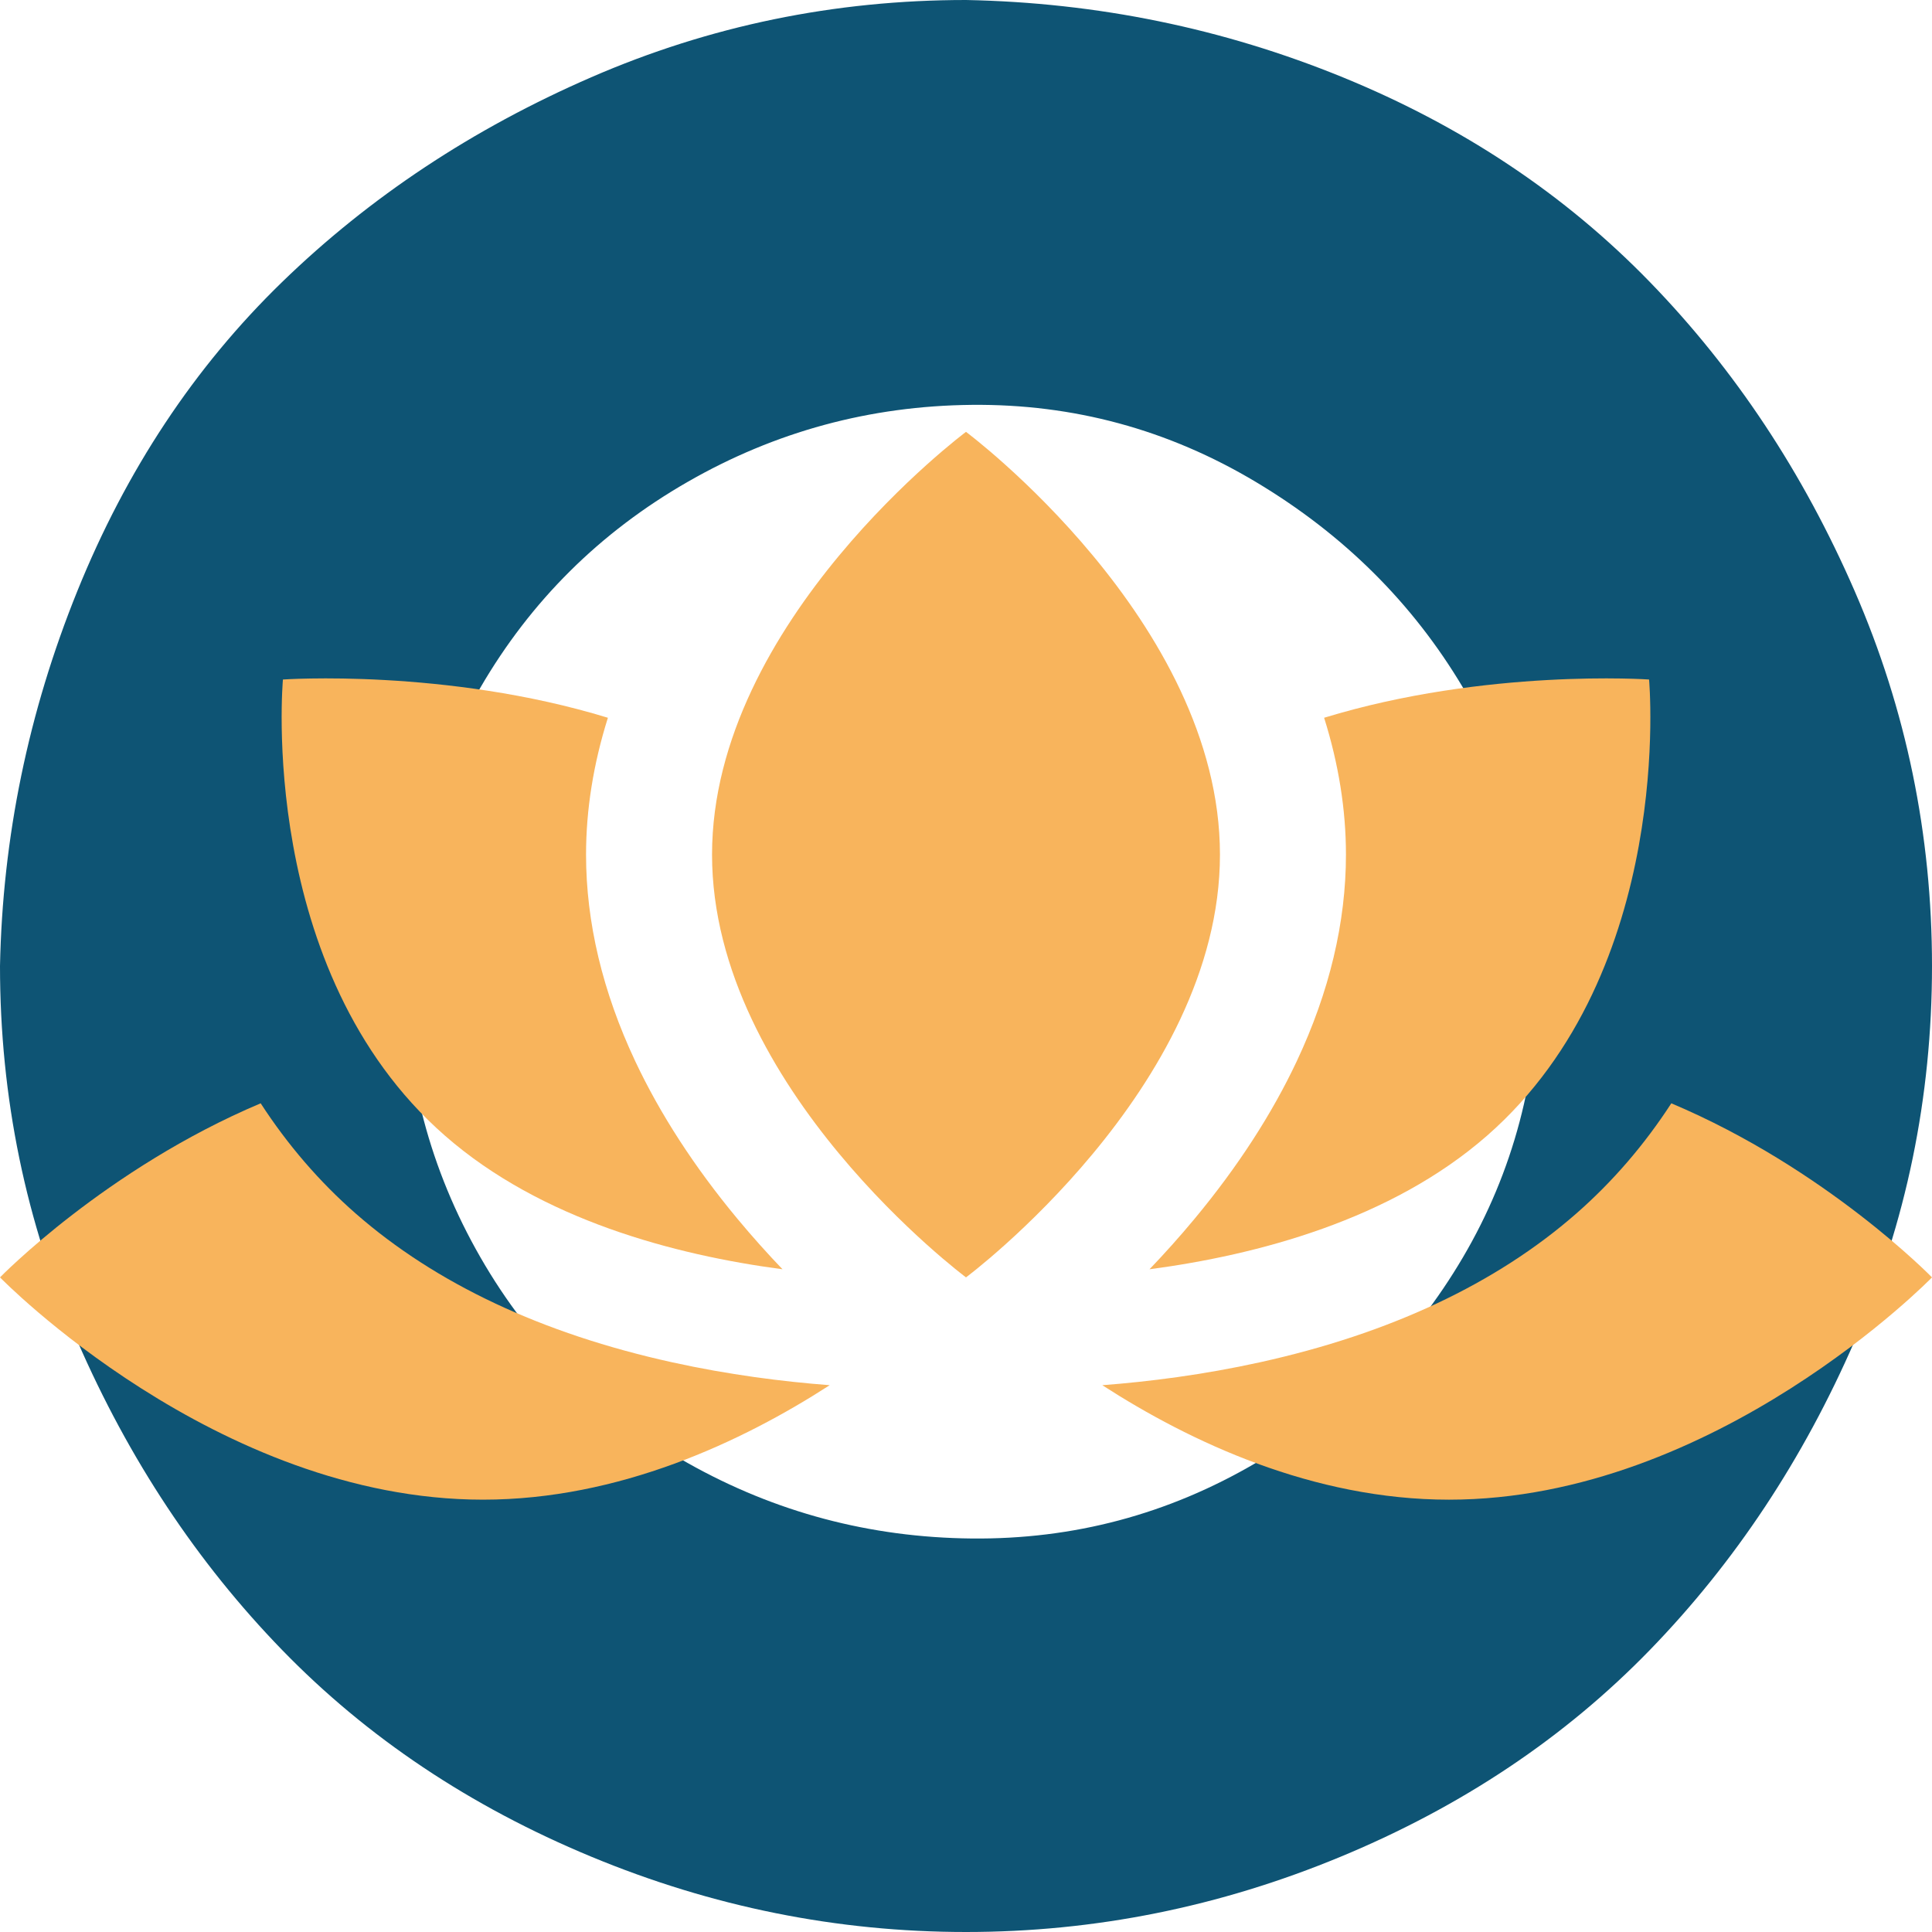 <svg width="170" height="170" viewBox="0 0 170 170" fill="none" xmlns="http://www.w3.org/2000/svg">
<path d="M0 85C0 96.56 2.267 107.553 6.8 117.98C11.333 128.407 17.34 137.473 24.82 145.18C32.3 152.887 41.367 158.95 52.02 163.37C62.673 167.79 73.667 170 85 170C96.333 170 107.327 167.79 117.98 163.37C128.633 158.95 137.7 152.887 145.18 145.18C152.66 137.473 158.667 128.407 163.2 117.98C167.733 107.553 170 96.56 170 85C170 73.44 167.733 62.447 163.2 52.02C158.667 41.593 152.66 32.527 145.18 24.82C137.7 17.113 128.69 11.107 118.15 6.8C107.61 2.493 96.56 0.227 85 0C73.44 0 62.447 2.267 52.02 6.8C41.593 11.333 32.527 17.34 24.82 24.82C17.113 32.3 11.107 41.367 6.8 52.02C2.493 62.673 0.227 73.667 0 85ZM21.25 85C21.25 73.44 24.083 62.787 29.75 53.04C35.417 43.293 43.18 35.587 53.04 29.92C62.9 24.253 73.553 21.363 85 21.25C96.447 21.137 107.1 24.027 116.96 29.92C126.82 35.813 134.583 43.52 140.25 53.04C145.917 62.56 148.75 73.213 148.75 85C148.75 96.787 145.917 107.497 140.25 117.13C134.583 126.763 126.82 134.47 116.96 140.25C107.1 146.03 96.447 148.863 85 148.75C73.553 148.637 62.9 145.803 53.04 140.25C43.18 134.697 35.417 126.99 29.75 117.13C24.083 107.27 21.25 96.56 21.25 85Z" fill="#0E5474"/>
<g clip-path="url(#clip0_3_41)">
<path d="M19 85.5C19 94.544 20.773 103.145 24.32 111.302C27.867 119.459 32.566 126.553 38.418 132.582C44.27 138.611 51.363 143.355 59.698 146.813C68.033 150.271 76.633 152 85.5 152C94.367 152 102.967 150.271 111.302 146.813C119.637 143.355 126.73 138.611 132.582 132.582C138.434 126.553 143.133 119.459 146.68 111.302C150.227 103.145 152 94.544 152 85.5C152 76.456 150.227 67.855 146.68 59.698C143.133 51.541 138.434 44.447 132.582 38.418C126.73 32.389 119.681 27.689 111.435 24.32C103.189 20.951 94.544 19.177 85.5 19C76.456 19 67.855 20.773 59.698 24.32C51.541 27.867 44.447 32.566 38.418 38.418C32.389 44.27 27.689 51.363 24.32 59.698C20.951 68.033 19.177 76.633 19 85.5ZM35.625 85.5C35.625 76.456 37.842 68.121 42.275 60.496C46.708 52.871 52.782 46.841 60.496 42.408C68.21 37.975 76.545 35.714 85.5 35.625C94.455 35.536 102.79 37.797 110.504 42.408C118.218 47.019 124.292 53.048 128.725 60.496C133.158 67.944 135.375 76.279 135.375 85.5C135.375 94.721 133.158 103.1 128.725 110.637C124.292 118.174 118.218 124.203 110.504 128.725C102.79 133.247 94.455 135.464 85.5 135.375C76.545 135.286 68.21 133.07 60.496 128.725C52.782 124.38 46.708 118.351 42.275 110.637C37.842 102.923 35.625 94.544 35.625 85.5Z" fill="#0E5474"/>
</g>
<path d="M85 38C85 38 62.654 54.655 62.654 75.2C62.654 95.744 85 112.399 85 112.399C85 112.399 107.346 95.744 107.346 75.2C107.346 54.655 85 38 85 38Z" fill="#F8B45C"/>
<path d="M64.857 107.207C61.098 102.677 58.083 98.024 55.895 93.376C53.024 87.276 51.567 81.16 51.567 75.2C51.567 71.237 52.215 67.207 53.49 63.157C39.207 58.79 24.896 59.791 24.896 59.791C24.896 59.791 22.55 85.398 39.148 99.926C47.611 107.334 59.364 110.429 68.853 111.685C67.562 110.337 66.212 108.839 64.857 107.207Z" fill="#F8B45C"/>
<path d="M59.133 119.869C47.708 117.349 38.345 112.948 31.307 106.787C28.106 103.985 25.307 100.734 22.938 97.082C9.31 102.833 0 112.399 0 112.399C0 112.399 19.028 131.958 42.5 131.958C54.47 131.958 65.282 126.872 73.006 121.886C68.865 121.57 64.109 120.966 59.133 119.869Z" fill="#F8B45C"/>
<path d="M145.104 59.791C145.104 59.791 130.793 58.79 116.511 63.157C117.785 67.206 118.433 71.237 118.433 75.2C118.433 81.16 116.977 87.276 114.105 93.376C111.918 98.024 108.903 102.677 105.143 107.207C103.789 108.84 102.438 110.337 101.147 111.685C110.636 110.429 122.39 107.333 130.853 99.926C147.45 85.398 145.104 59.791 145.104 59.791Z" fill="#F8B45C"/>
<path d="M147.062 97.082C144.693 100.734 141.894 103.985 138.693 106.787C131.655 112.948 122.292 117.349 110.867 119.869C105.891 120.967 101.135 121.57 96.994 121.887C104.718 126.872 115.53 131.959 127.5 131.959C150.972 131.959 170 112.4 170 112.4C170 112.4 160.69 102.833 147.062 97.082Z" fill="#F8B45C"/>
<defs>
<clipPath id="clip0_3_41">
<rect width="133" height="133" fill="white" transform="translate(19 19)"/>
</clipPath>
</defs>
</svg>
